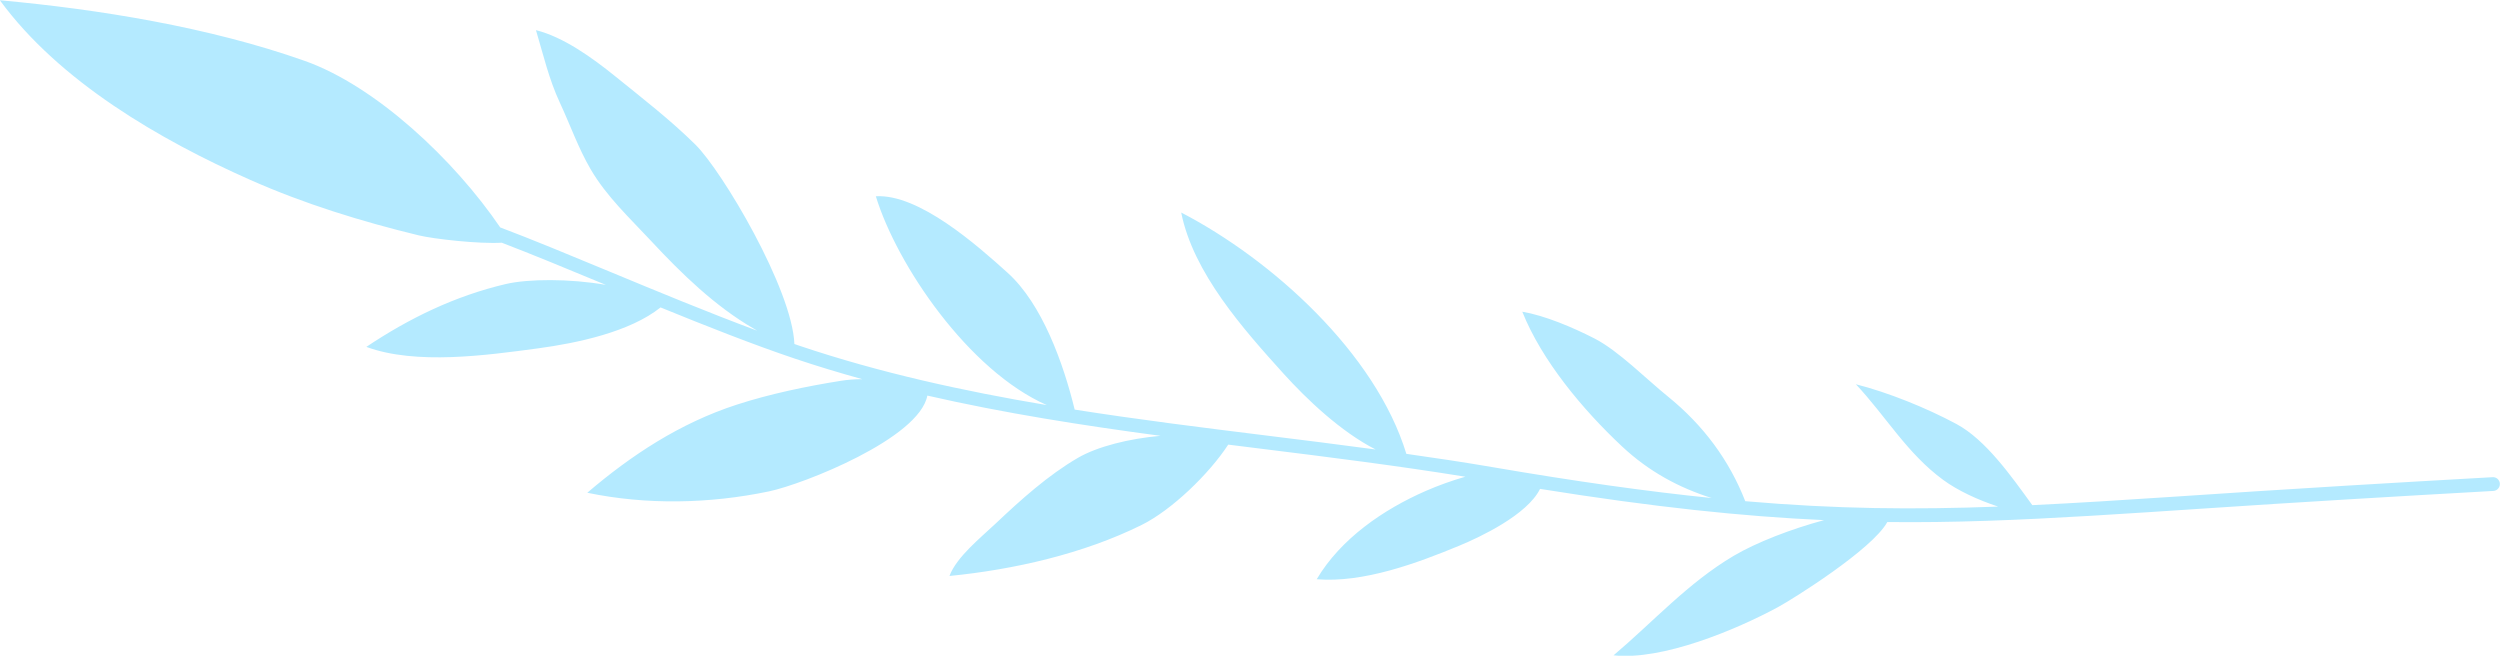 <svg xmlns="http://www.w3.org/2000/svg" preserveAspectRatio="xMidYMid" width="167.625" height="43.969" viewBox="0 0 167.625 43.969"><defs><style>.cls-1 { fill: #b4eaff; fill-rule: evenodd; }</style></defs><path d="M167.183 32.917c-3.263.18-6.536.375-9.816.57-13.55.804-21.982 1.617-30.823 1.516-1.01 1.84-6.348 5.173-7.322 5.7-2.815 1.525-7.786 3.598-11.032 3.236 2.655-2.243 4.987-4.858 8.06-6.674 1.51-.892 3.856-1.8 6.054-2.39-5.484-.25-11.42-.873-19.043-2.095-.855 1.74-4.025 3.235-5.418 3.81-2.84 1.174-6.424 2.506-9.557 2.248 1.612-2.72 4.47-4.68 7.32-5.924.85-.37 1.742-.69 2.645-.95-4.5-.728-9.094-1.307-13.558-1.86l-2.34-.292c-1.28 1.966-3.793 4.39-5.807 5.387-3.92 1.942-8.592 2.996-12.884 3.42.473-1.276 2.113-2.584 3.105-3.523 1.672-1.58 3.514-3.24 5.51-4.398 1.302-.757 3.427-1.29 5.534-1.476-5.218-.698-10.468-1.515-15.632-2.698-.535 2.87-8.306 5.938-10.617 6.423-3.99.834-8.212.92-12.184.092 2.93-2.504 6.202-4.667 10.023-5.907 2.207-.717 4.66-1.23 6.965-1.596.454-.074.943-.112 1.45-.113-1.512-.418-3.014-.87-4.5-1.37-2.81-.945-5.963-2.19-9.026-3.44-2.053 1.645-5.602 2.394-8.21 2.744-3.454.464-8.178 1.13-11.517-.098 2.887-1.93 5.944-3.412 9.34-4.212 1.514-.357 4.31-.37 6.722.055l-.11-.045c-2.498-1.037-4.852-2.01-6.87-2.783-1.525.09-4.553-.246-5.578-.495-3.847-.934-7.67-2.112-11.293-3.72C10.734 9.385 3.974 5.465-.01.016c6.66.61 14.058 1.807 20.444 4.067 4.77 1.69 10.025 6.637 13.105 11.165 2.117.798 4.646 1.847 7.323 2.958 3.168 1.315 6.66 2.762 9.905 3.967-.08-.05-.16-.098-.23-.138-2.595-1.503-4.845-3.69-6.875-5.872-1.433-1.538-3-2.992-4.07-4.832-.813-1.394-1.375-2.99-2.058-4.456-.73-1.565-1.11-3.224-1.598-4.853 1.838.456 3.786 1.86 5.277 3.064 1.842 1.49 3.728 2.946 5.413 4.61 1.792 1.768 6.49 9.675 6.638 13.37.11.038.228.08.338.117 5.39 1.814 10.972 3.035 16.59 3.98-5.246-2.303-10.054-9.387-11.467-14.003 2.89-.17 6.79 3.285 8.838 5.132 2.314 2.086 3.744 6.084 4.494 9.172 4.26.67 8.533 1.203 12.746 1.725 2.45.304 4.94.613 7.433.95-2.352-1.2-4.638-3.388-6.165-5.075C83.367 22.072 80 18.288 79.2 14.25c6.09 3.16 13.037 9.425 15.096 16.18 1.922.272 3.84.56 5.737.885 5.692.977 10.447 1.64 14.735 2.078-2.175-.686-4.195-1.76-6.018-3.467-2.626-2.46-5.373-5.75-6.68-9.026 1.504.256 3.39 1.05 4.86 1.805 1.588.818 3.47 2.723 4.89 3.87 2.394 1.936 4.13 4.29 5.2 7.03 6.11.53 11.312.574 16.957.362-1.356-.446-2.694-1.065-3.677-1.783-2.433-1.78-3.854-4.28-5.864-6.42 2.152.544 4.72 1.582 6.726 2.656 1.986 1.062 3.696 3.51 5.104 5.45 5.89-.28 12.424-.793 21.048-1.305 3.28-.195 6.555-.39 9.82-.57.252-.014.468.18.48.435.015.255-.178.473-.43.487z" class="cls-1"/></svg>